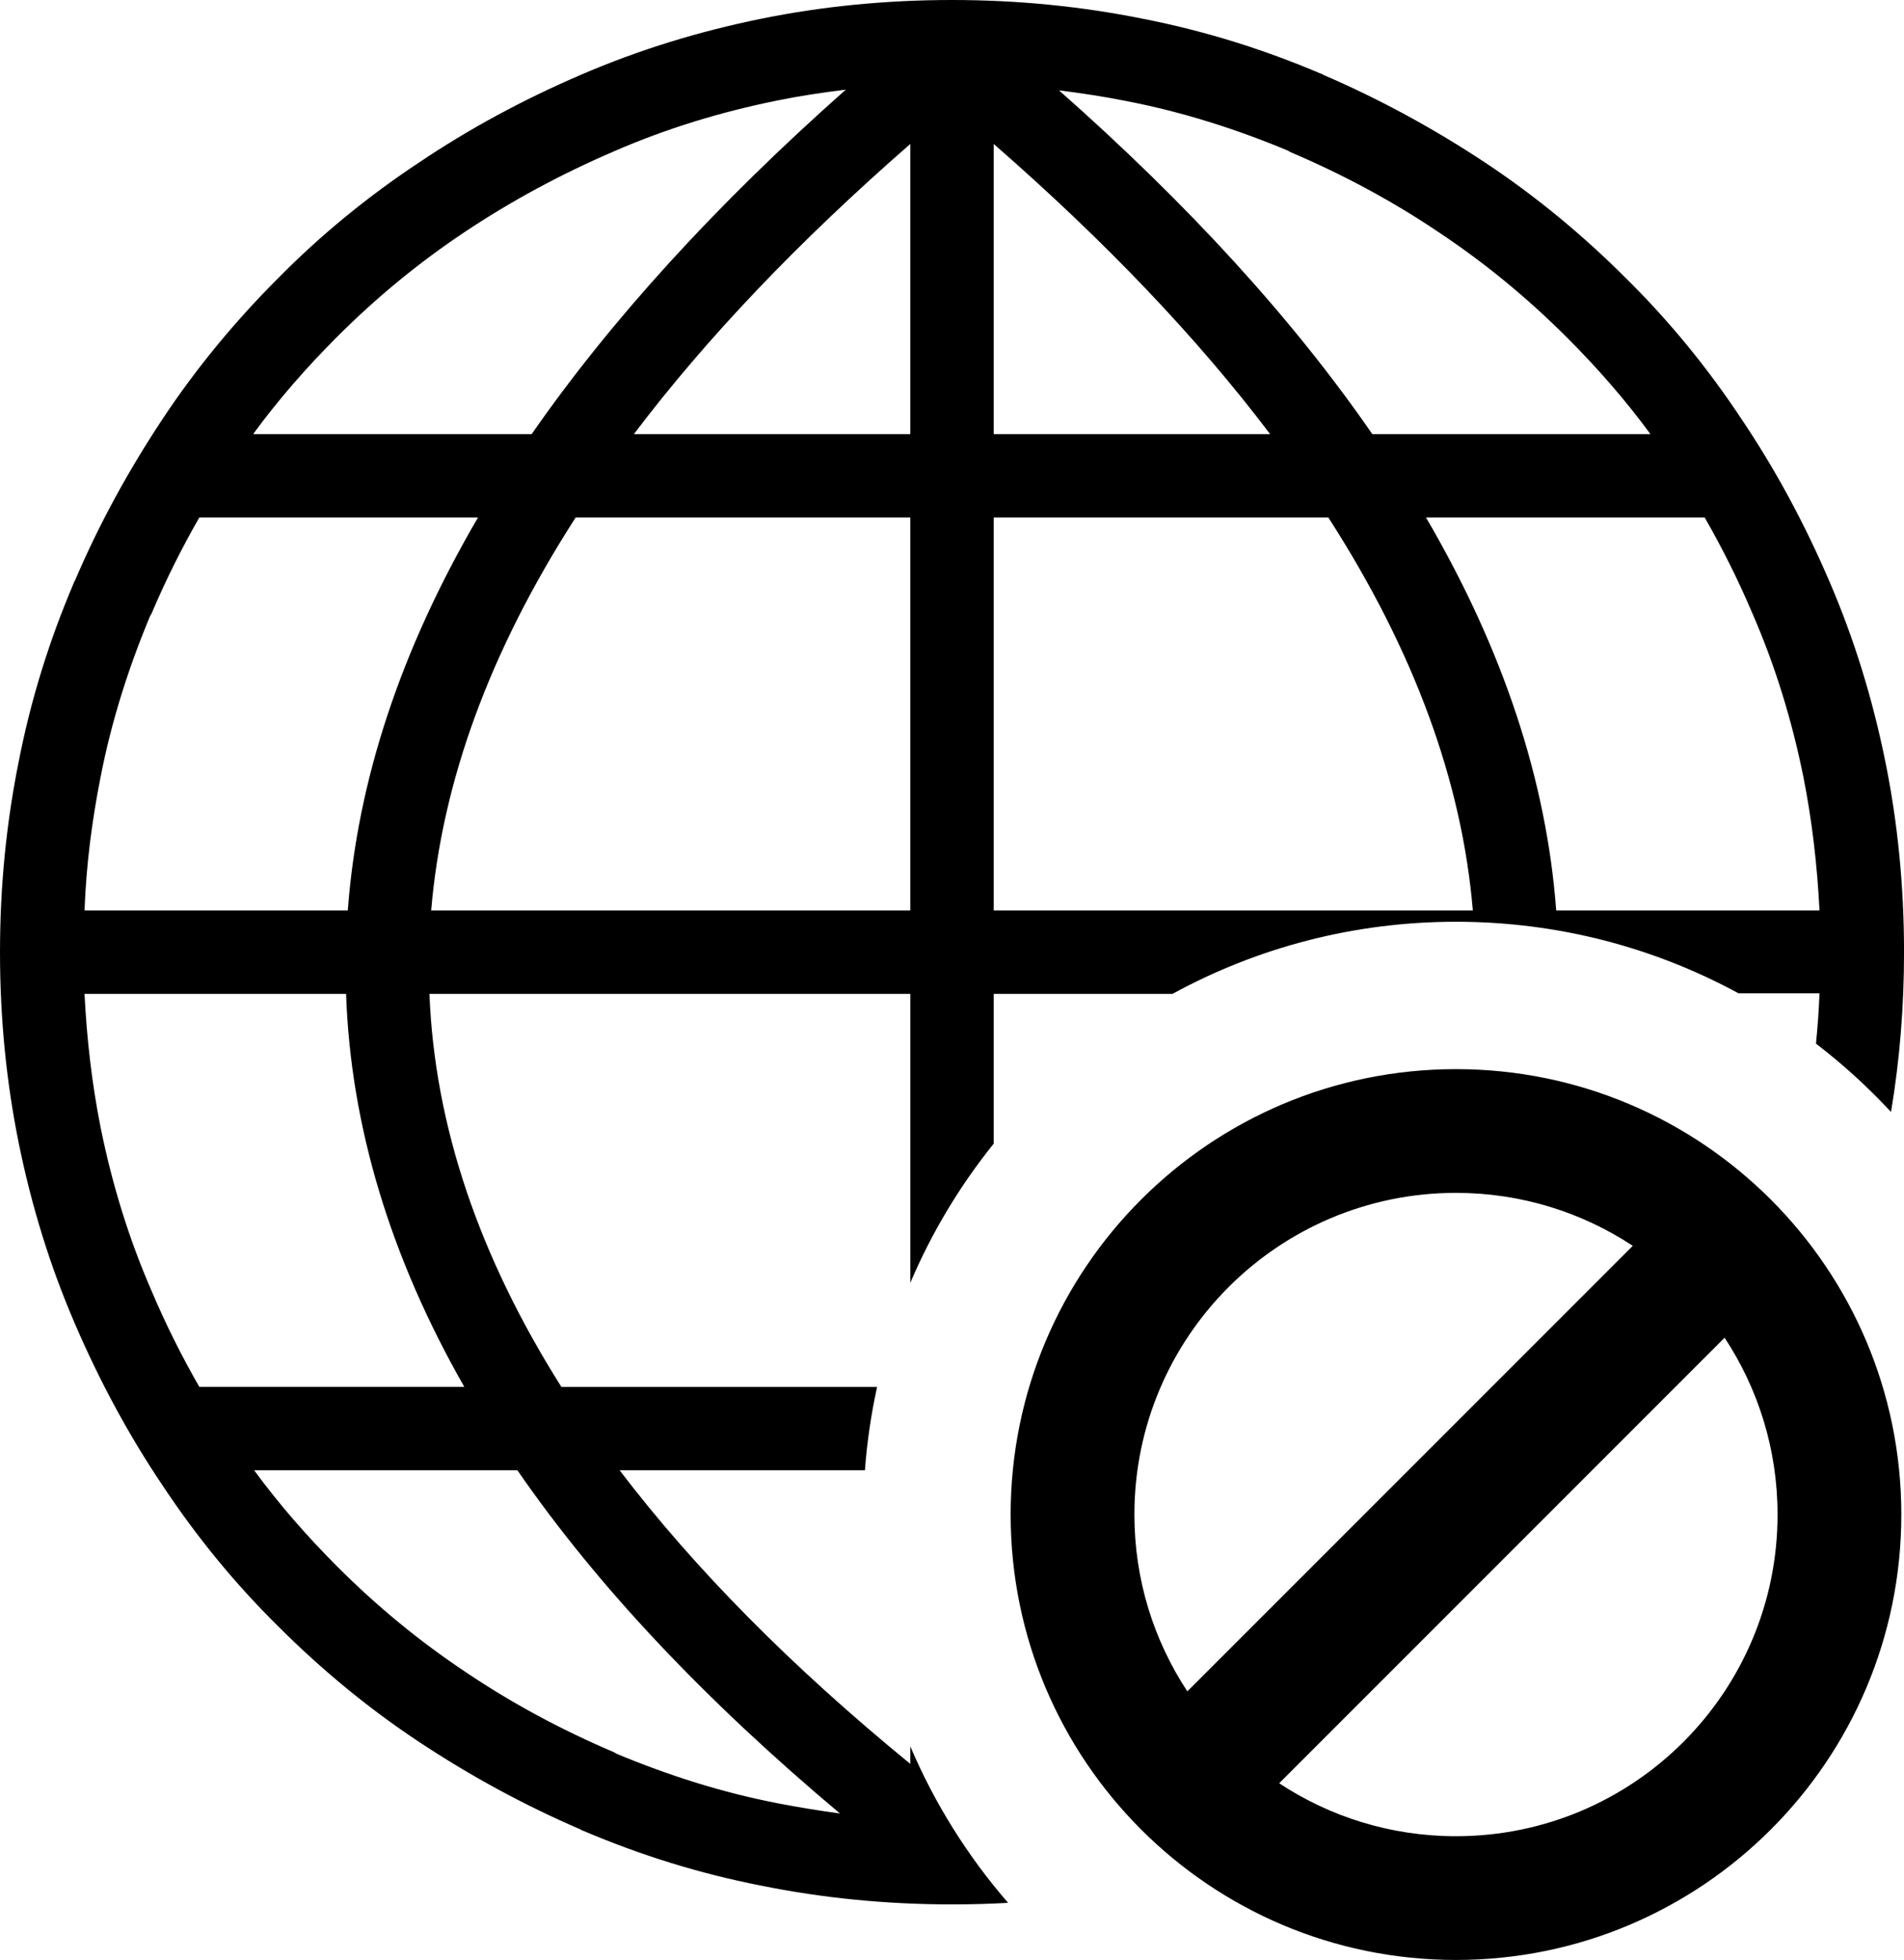 <?xml version="1.0" encoding="utf-8"?><svg version="1.1" id="Layer_1" xmlns="http://www.w3.org/2000/svg" xmlns:xlink="http://www.w3.org/1999/xlink" x="0px" y="0px" width="119.395px" height="122.879px" viewBox="0 0 119.395 122.879" enable-background="new 0 0 119.395 122.879" xml:space="preserve"><g><path d="M113.875,65.43c0.105-1.039,0.18-2.088,0.221-3.154h-5.076c-5.268-2.862-11.303-4.487-17.719-4.487 c-6.441,0-12.5,1.639-17.783,4.524H62.313v9.387c-2.119,2.637-3.887,5.568-5.229,8.725V62.313H26.93 c0.322,8.271,3.116,16.473,8.272,24.637h19.799c-0.373,1.703-0.632,3.449-0.764,5.229H38.855 c4.691,6.16,10.779,12.32,18.228,18.408v-1.1c1.529,3.596,3.608,6.902,6.133,9.811c-1.164,0.066-2.338,0.098-3.519,0.098 c-4.118,0-8.094-0.393-11.997-1.182c-3.832-0.752-7.52-1.896-11.137-3.438c-0.036,0-0.107-0.035-0.143-0.072 c-3.581-1.539-6.983-3.4-10.171-5.514c-3.187-2.113-6.124-4.549-8.81-7.234c-2.722-2.686-5.121-5.623-7.234-8.811 c-2.148-3.186-3.975-6.588-5.515-10.17c-1.576-3.652-2.722-7.412-3.51-11.281C0.394,67.826,0,63.816,0,59.698 c0-4.118,0.394-8.094,1.182-11.997c0.752-3.832,1.898-7.52,3.438-11.137c0-0.036,0.036-0.107,0.072-0.143 c1.54-3.617,3.402-6.983,5.515-10.171c2.113-3.187,4.548-6.124,7.234-8.81c2.686-2.722,5.623-5.121,8.81-7.234 c3.188-2.149,6.59-3.975,10.171-5.515c3.653-1.576,7.413-2.722,11.28-3.51C51.568,0.394,55.58,0,59.698,0 c4.119,0,8.093,0.394,11.998,1.182c3.83,0.752,7.52,1.898,11.137,3.438c0.035,0,0.107,0.036,0.143,0.072 c3.582,1.54,6.984,3.402,10.172,5.515c3.186,2.113,6.123,4.548,8.809,7.234c2.723,2.686,5.121,5.623,7.234,8.81 c2.148,3.188,3.975,6.589,5.514,10.171c1.576,3.652,2.723,7.413,3.51,11.28c0.789,3.868,1.182,7.879,1.182,11.997 c0,3.423-0.271,6.75-0.816,10.017C117.137,68.156,115.563,66.723,113.875,65.43L113.875,65.43z M91.301,67.029 c15.42,0,27.926,12.504,27.926,27.926c0,15.42-12.506,27.924-27.926,27.924s-27.926-12.504-27.926-27.924 C63.375,79.533,75.881,67.029,91.301,67.029L91.301,67.029z M108.146,83.867l-27.932,27.934c3.182,2.098,6.99,3.32,11.086,3.32 c11.135,0,20.166-9.031,20.166-20.166c0-4.096-1.223-7.904-3.32-11.086V83.867L108.146,83.867z M74.455,106.039l27.932-27.932 c-3.18-2.098-6.99-3.32-11.086-3.32c-11.135,0-20.166,9.031-20.166,20.166C71.135,99.049,72.357,102.857,74.455,106.039 L74.455,106.039L74.455,106.039z M52.678,113.701c-8.451-7.09-15.22-14.252-20.233-21.523H15.936 c1.576,2.15,3.331,4.154,5.229,6.053c2.471,2.471,5.121,4.656,8.022,6.59c2.865,1.934,5.98,3.617,9.347,5.049 c0.036,0.037,0.072,0.037,0.107,0.072c3.258,1.361,6.625,2.436,10.134,3.115c1.29,0.25,2.614,0.465,3.939,0.645H52.678 L52.678,113.701z M12.499,86.949h16.616c-4.62-8.092-7.127-16.33-7.413-24.637H5.3c0.144,2.863,0.465,5.621,1.003,8.344 c0.716,3.545,1.755,6.947,3.187,10.242C10.385,83.012,11.388,85.016,12.499,86.949L12.499,86.949z M5.3,57.083h16.509 c0.608-8.165,3.331-16.366,8.165-24.638H12.499c-1.11,1.934-2.113,3.939-3.009,6.052c-0.036,0.036-0.036,0.072-0.071,0.107 c-1.361,3.259-2.436,6.625-3.116,10.135C5.765,51.461,5.407,54.218,5.3,57.083L5.3,57.083z M15.9,27.216h17.44 c4.978-7.162,11.531-14.36,19.696-21.594c-1.468,0.179-2.9,0.394-4.297,0.68c-3.545,0.716-6.948,1.754-10.242,3.187 c-3.331,1.433-6.446,3.116-9.347,5.05c-2.901,1.934-5.551,4.118-8.022,6.589c-1.898,1.898-3.652,3.903-5.229,6.052V27.216 L15.9,27.216z M66.359,5.623c8.199,7.233,14.754,14.432,19.695,21.594h17.441c-1.576-2.148-3.332-4.154-5.229-6.052 c-2.473-2.471-5.121-4.656-8.023-6.589c-2.865-1.934-5.98-3.617-9.346-5.049c-0.037-0.036-0.072-0.036-0.107-0.072 c-3.26-1.361-6.625-2.435-10.135-3.115c-1.434-0.287-2.865-0.502-4.297-0.681V5.623L66.359,5.623z M106.896,32.445H89.422 c4.834,8.272,7.555,16.473,8.164,24.638h16.51c-0.145-2.865-0.467-5.623-1.004-8.344c-0.715-3.545-1.754-6.947-3.186-10.242 C109.01,36.384,108.008,34.379,106.896,32.445L106.896,32.445L106.896,32.445z M62.313,9.025v18.191h17.332 C75.096,21.2,69.33,15.148,62.313,9.025L62.313,9.025z M62.313,32.445v24.638h30.045c-0.68-8.094-3.688-16.294-9.061-24.638H62.313 L62.313,32.445z M57.083,57.083V32.445H36.098c-5.372,8.344-8.379,16.544-9.06,24.638H57.083L57.083,57.083z M57.083,27.216V9.025 C50.064,15.148,44.299,21.2,39.75,27.216H57.083L57.083,27.216z"/></g></svg>